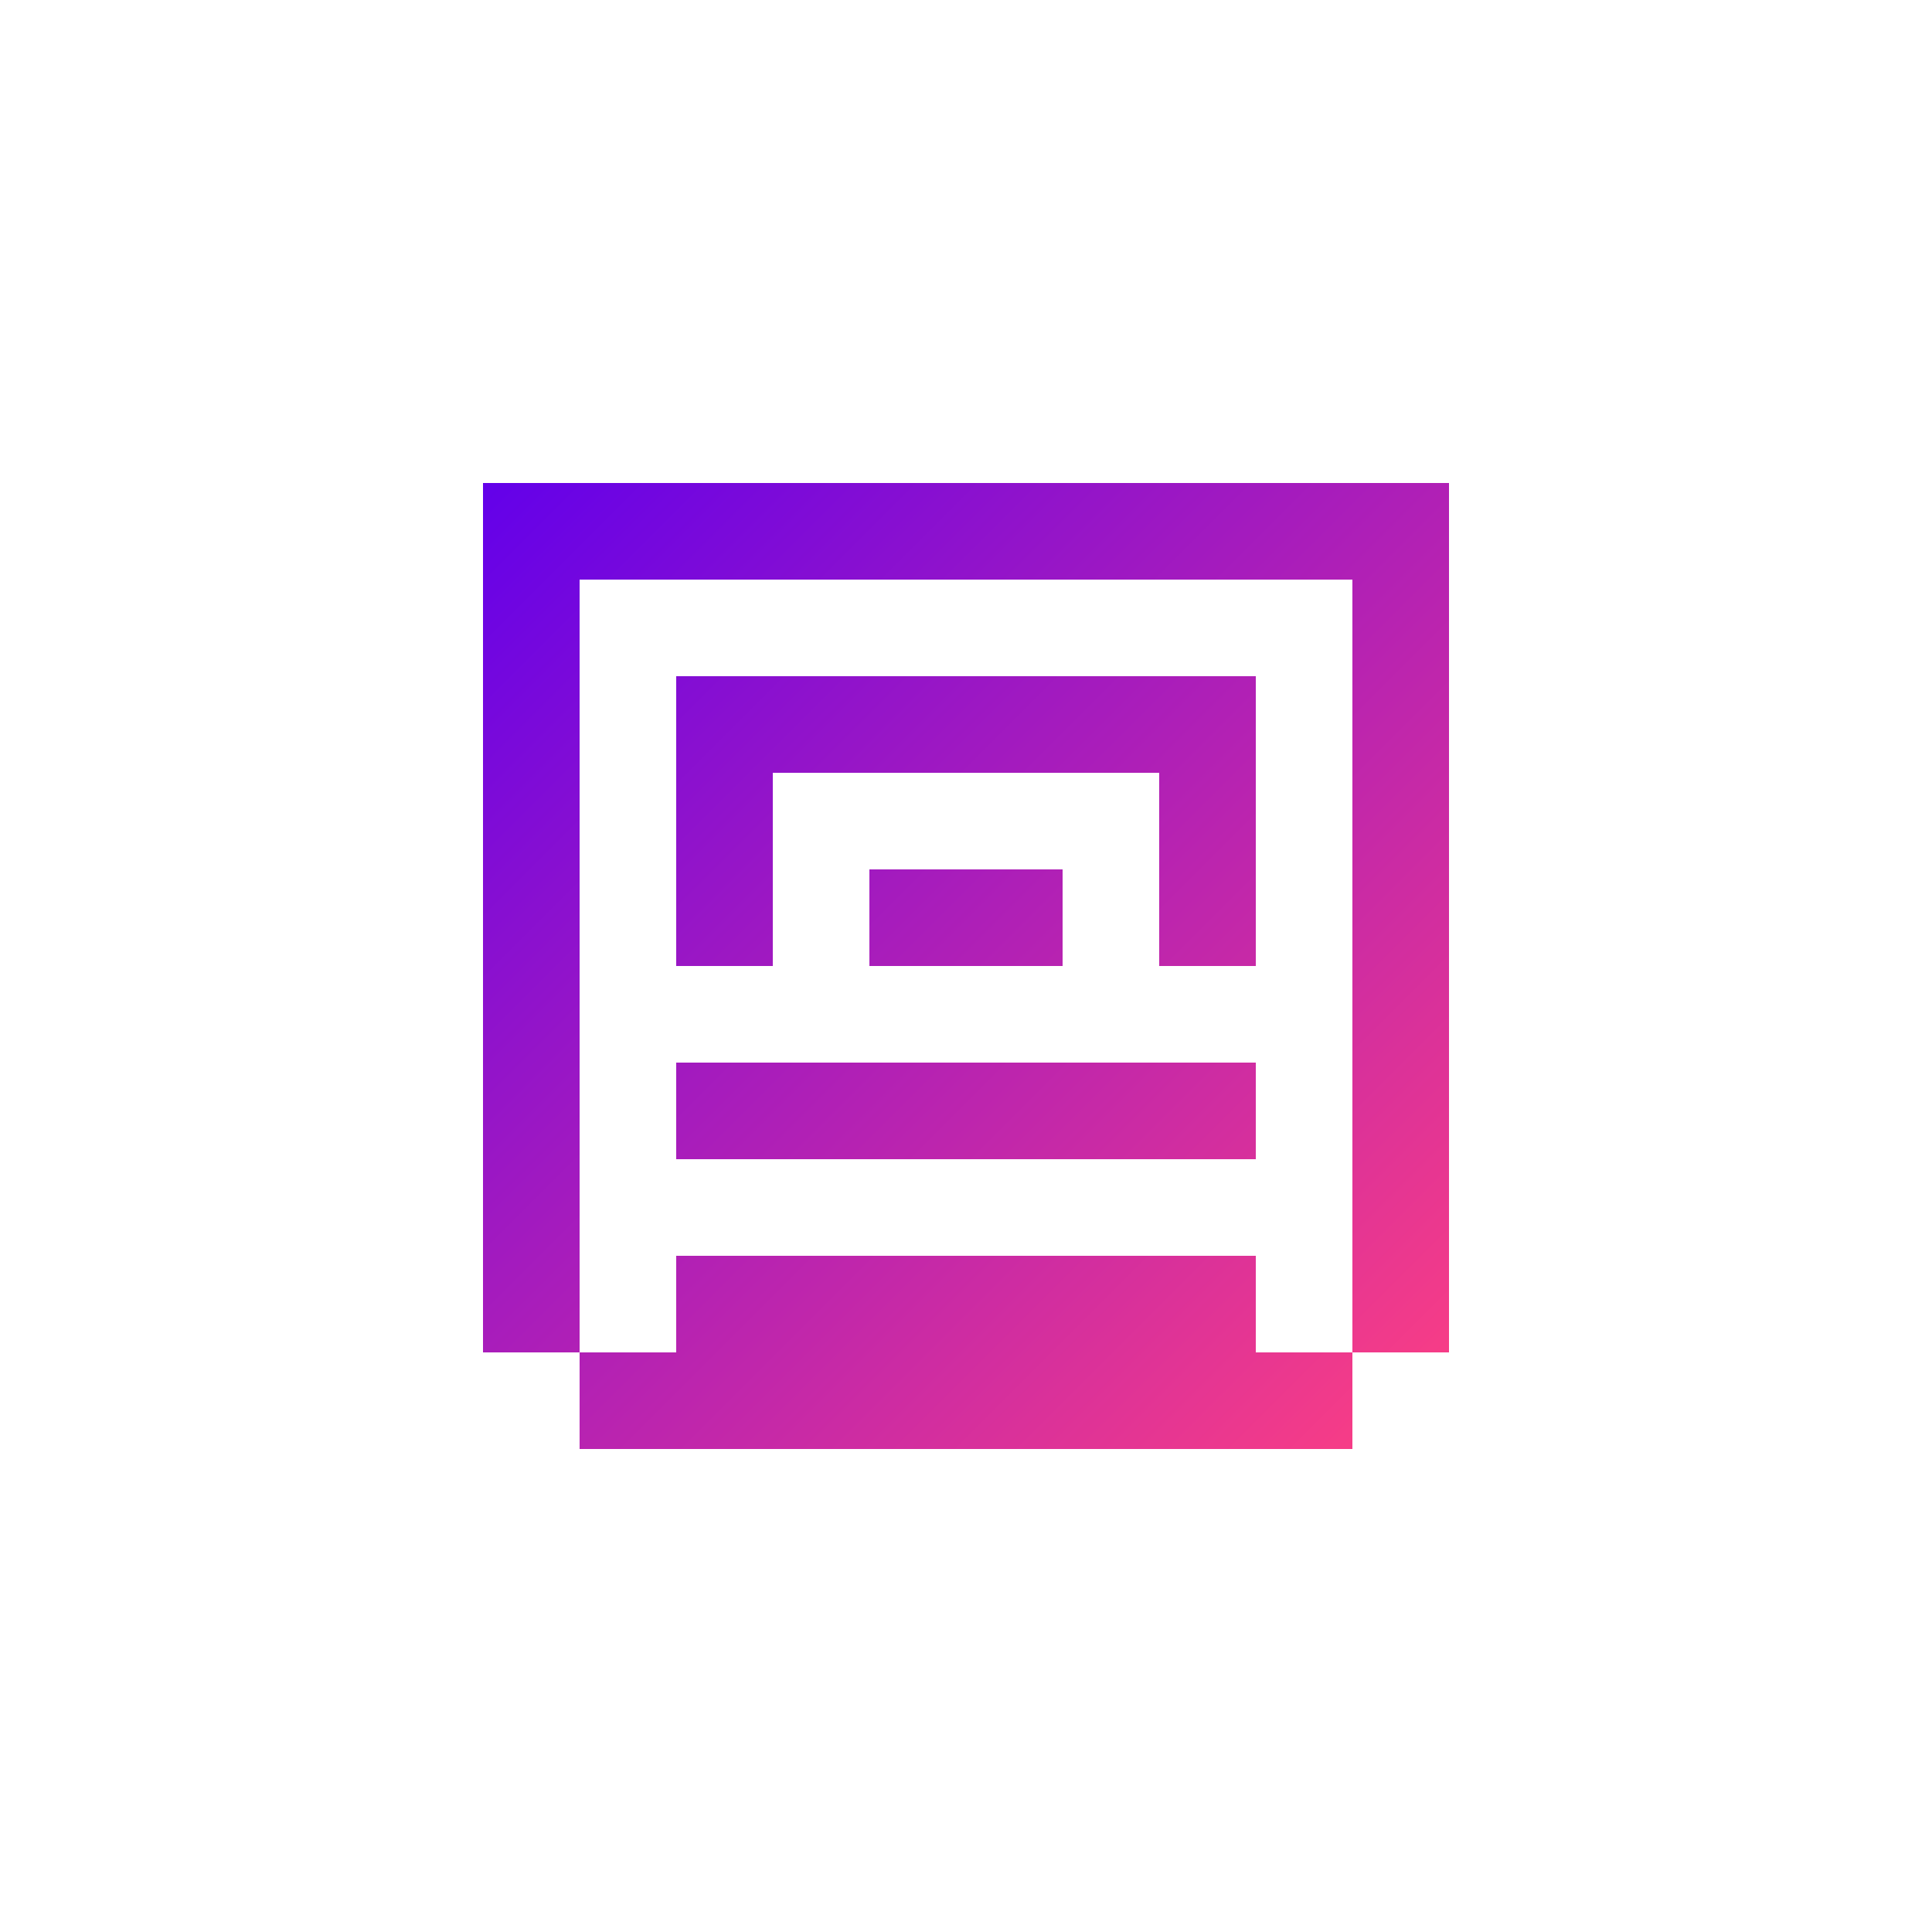 <?xml version="1.0" encoding="UTF-8"?>
<svg width="200" height="200" viewBox="0 0 200 200" version="1.1" xmlns="http://www.w3.org/2000/svg">
  <defs>
    <linearGradient id="qr-gradient" x1="0%" y1="0%" x2="100%" y2="100%">
      <stop offset="0%" style="stop-color:#6200ea;stop-opacity:1" />
      <stop offset="100%" style="stop-color:#ff4081;stop-opacity:1" />
    </linearGradient>
  </defs>
  <path fill="url(#qr-gradient)" d="M50 50h10v10H50zM60 50h10v10H60zM70 50h10v10H70zM80 50h10v10H80zM90 50h10v10H90zM100 50h10v10H100zM110 50h10v10H110zM120 50h10v10H120zM130 50h10v10H130zM140 50h10v10H140zM50 60h10v10H50zM140 60h10v10H140zM50 70h10v10H50zM70 70h10v10H70zM80 70h10v10H80zM90 70h10v10H90zM100 70h10v10H100zM110 70h10v10H110zM120 70h10v10H120zM140 70h10v10H140zM50 80h10v10H50zM70 80h10v10H70zM120 80h10v10H120zM140 80h10v10H140zM50 90h10v10H50zM70 90h10v10H70zM90 90h10v10H90zM100 90h10v10H100zM120 90h10v10H120zM140 90h10v10H140zM50 100h10v10H50zM140 100h10v10H140zM50 110h10v10H50zM70 110h10v10H70zM80 110h10v10H80zM90 110h10v10H90zM100 110h10v10H100zM110 110h10v10H110zM120 110h10v10H120zM140 110h10v10H140zM50 120h10v10H50zM140 120h10v10H140zM50 130h10v10H50zM70 130h10v10H70zM80 130h10v10H80zM90 130h10v10H90zM100 130h10v10H100zM110 130h10v10H110zM120 130h10v10H120zM140 130h10v10H140zM60 140h10v10H60zM70 140h10v10H70zM80 140h10v10H80zM90 140h10v10H90zM100 140h10v10H100zM110 140h10v10H110zM120 140h10v10H120zM130 140h10v10H130z"/>
</svg>